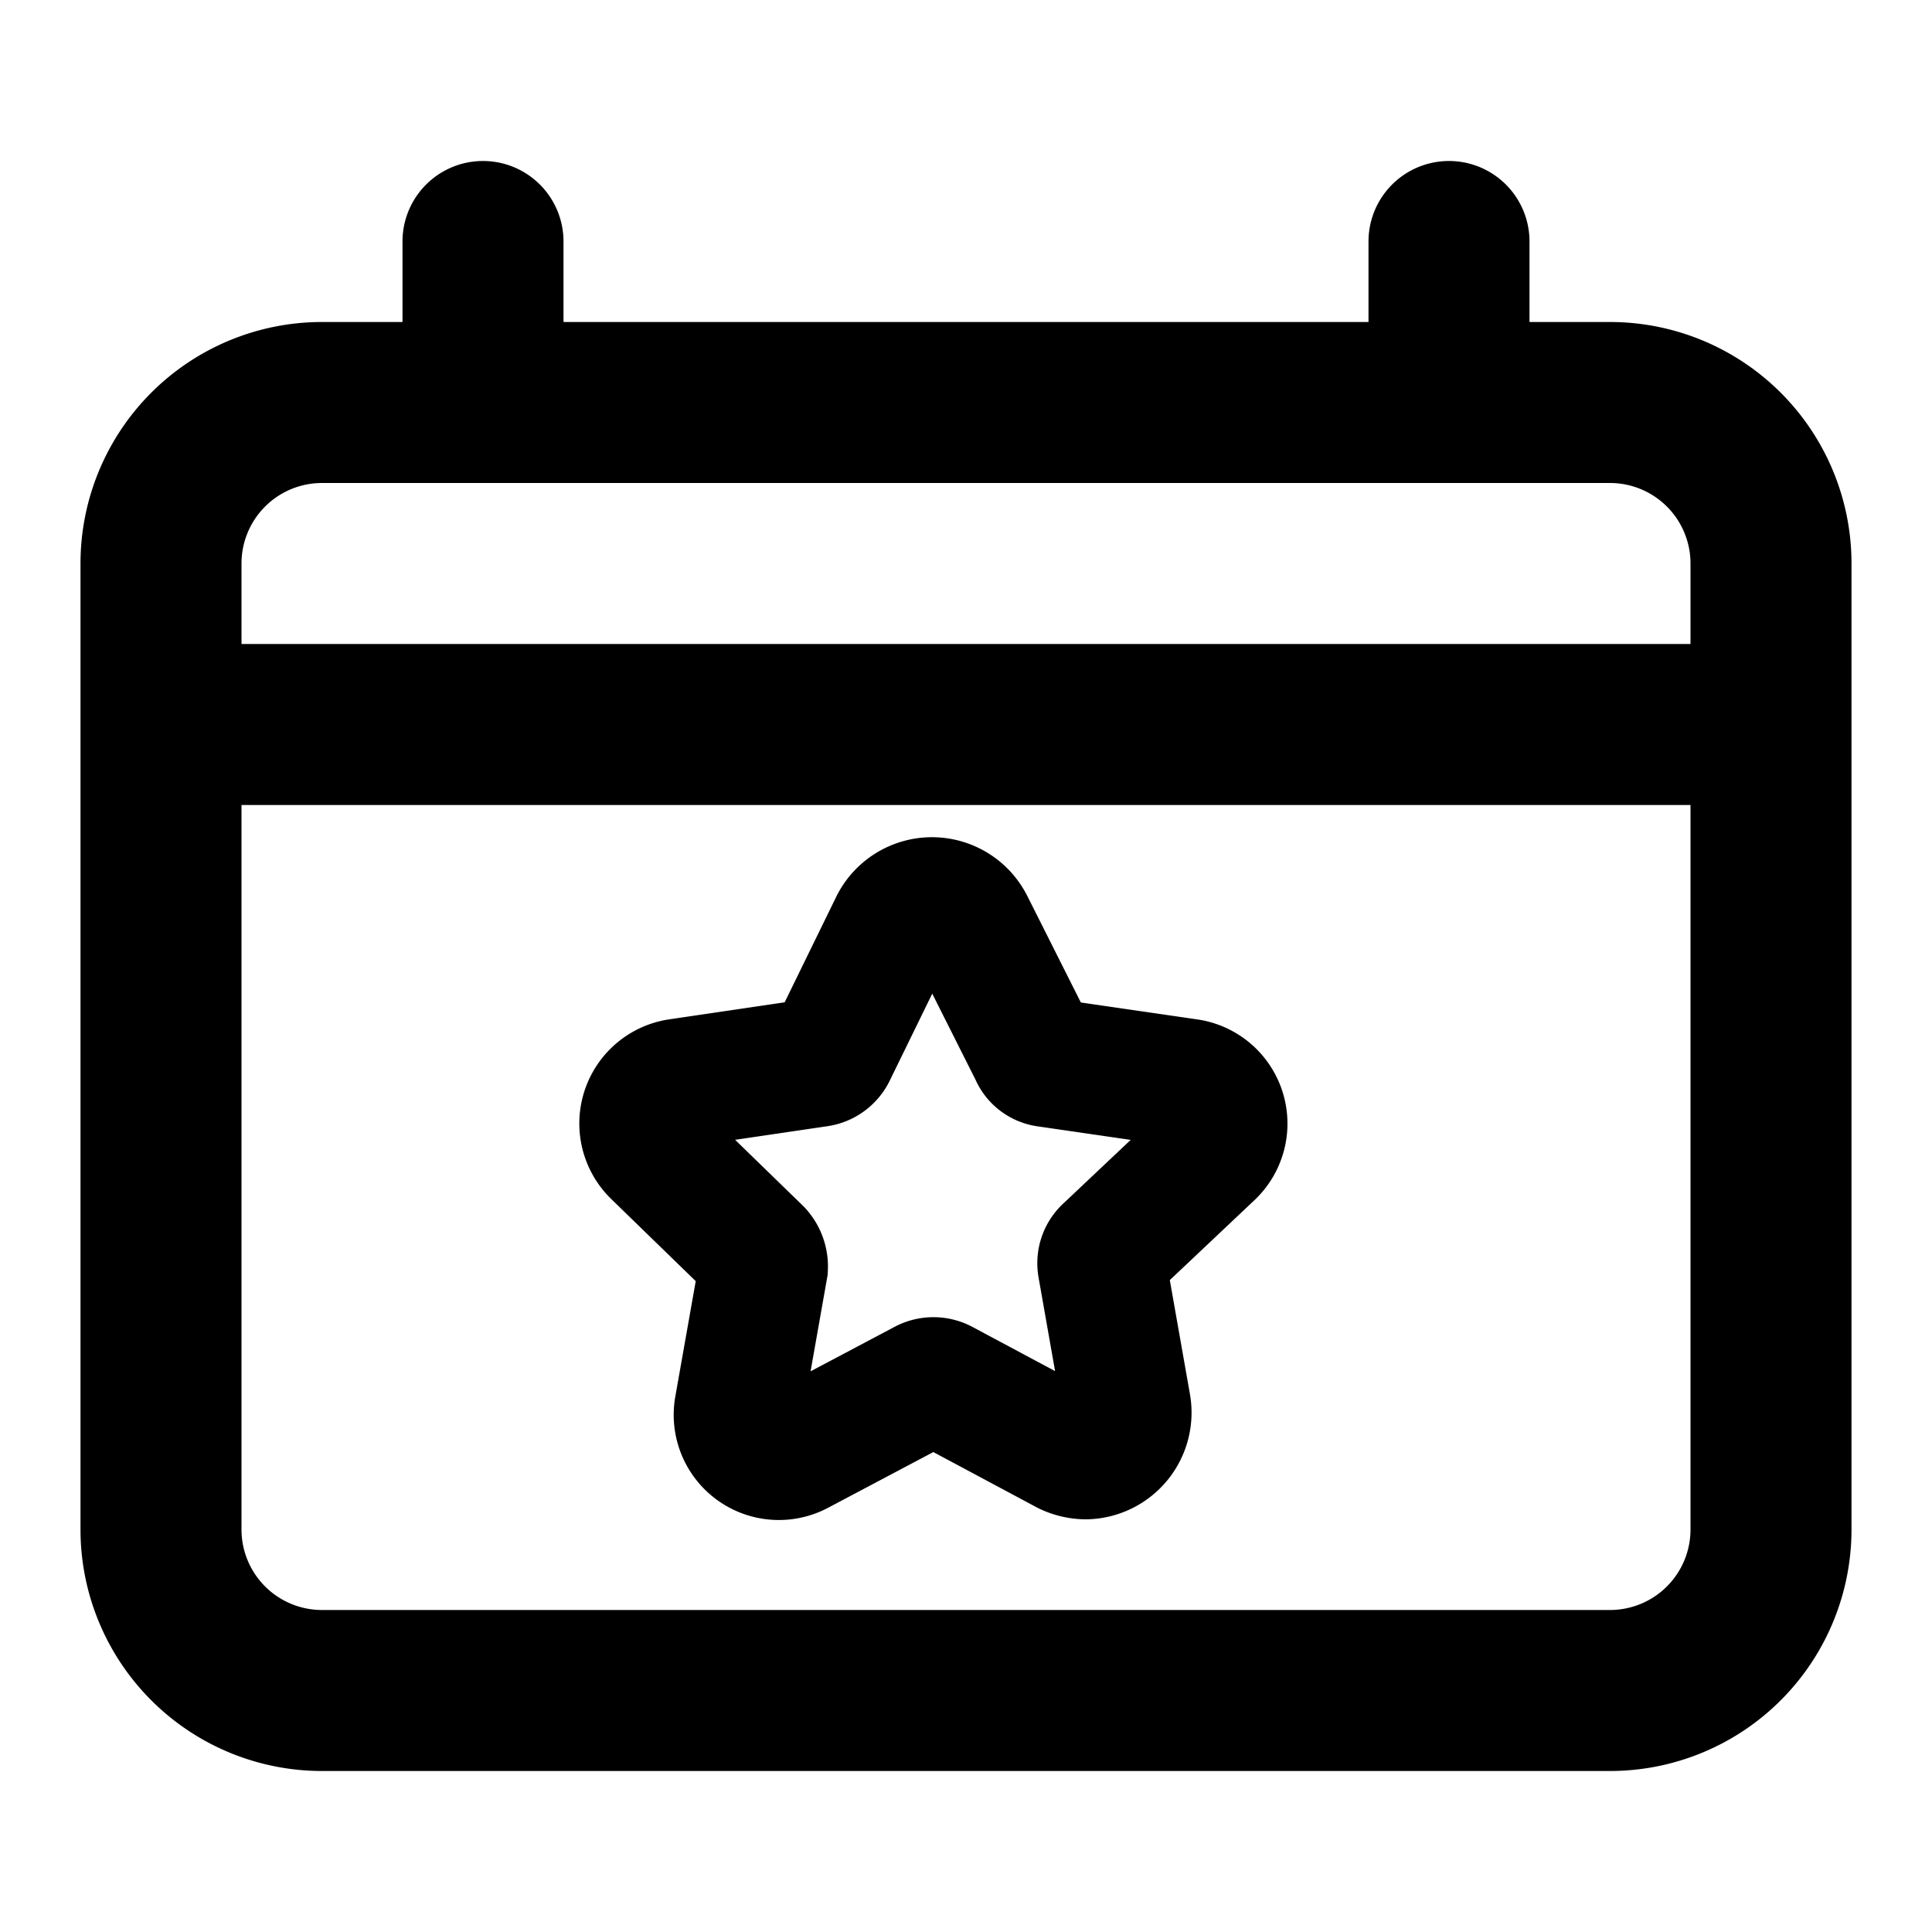 <svg xmlns="http://www.w3.org/2000/svg" width="30" height="30" viewBox="0 0 30 30"><rect width="30" height="30" fill="none"/><g transform="translate(1.25 2.5)"><path d="M24.75,4.5H23.5V3.25a1.25,1.25,0,0,0-2.5,0V4.5H8.5V3.25a1.25,1.25,0,0,0-2.5,0V4.5H4.75A3.75,3.75,0,0,0,1,8.25v15A3.75,3.75,0,0,0,4.75,27h20a3.75,3.75,0,0,0,3.75-3.75v-15A3.75,3.75,0,0,0,24.75,4.5ZM3.5,8.25A1.25,1.25,0,0,1,4.75,7h20A1.25,1.25,0,0,1,26,8.25V9.5H3.5Zm22.5,15a1.25,1.25,0,0,1-1.25,1.25h-20A1.25,1.25,0,0,1,3.5,23.25V12H26Z" transform="translate(-1 -2)" fill-rule="evenodd"/></g><g transform="translate(9.432 13.5)"><path d="M9.37,4.4a.635.635,0,0,0-.361-1.082L6.822,3a.25.25,0,0,1-.2-.158L5.626.861a.657.657,0,0,0-1.173,0l-.97,1.985A.285.285,0,0,1,3.259,3l-2.142.316A.635.635,0,0,0,.755,4.4L2.334,5.935a.339.339,0,0,1,.09.248L2.041,8.348a.633.633,0,0,0,.925.677L4.927,7.987a.288.288,0,0,1,.271,0L7.137,9.024a.694.694,0,0,0,.293.068.657.657,0,0,0,.631-.767L7.679,6.16a.268.268,0,0,1,.09-.248ZM7.34,6.273" transform="translate(0 0)" fill="none" stroke="#000" stroke-miterlimit="10" stroke-width="2"/></g></svg>
